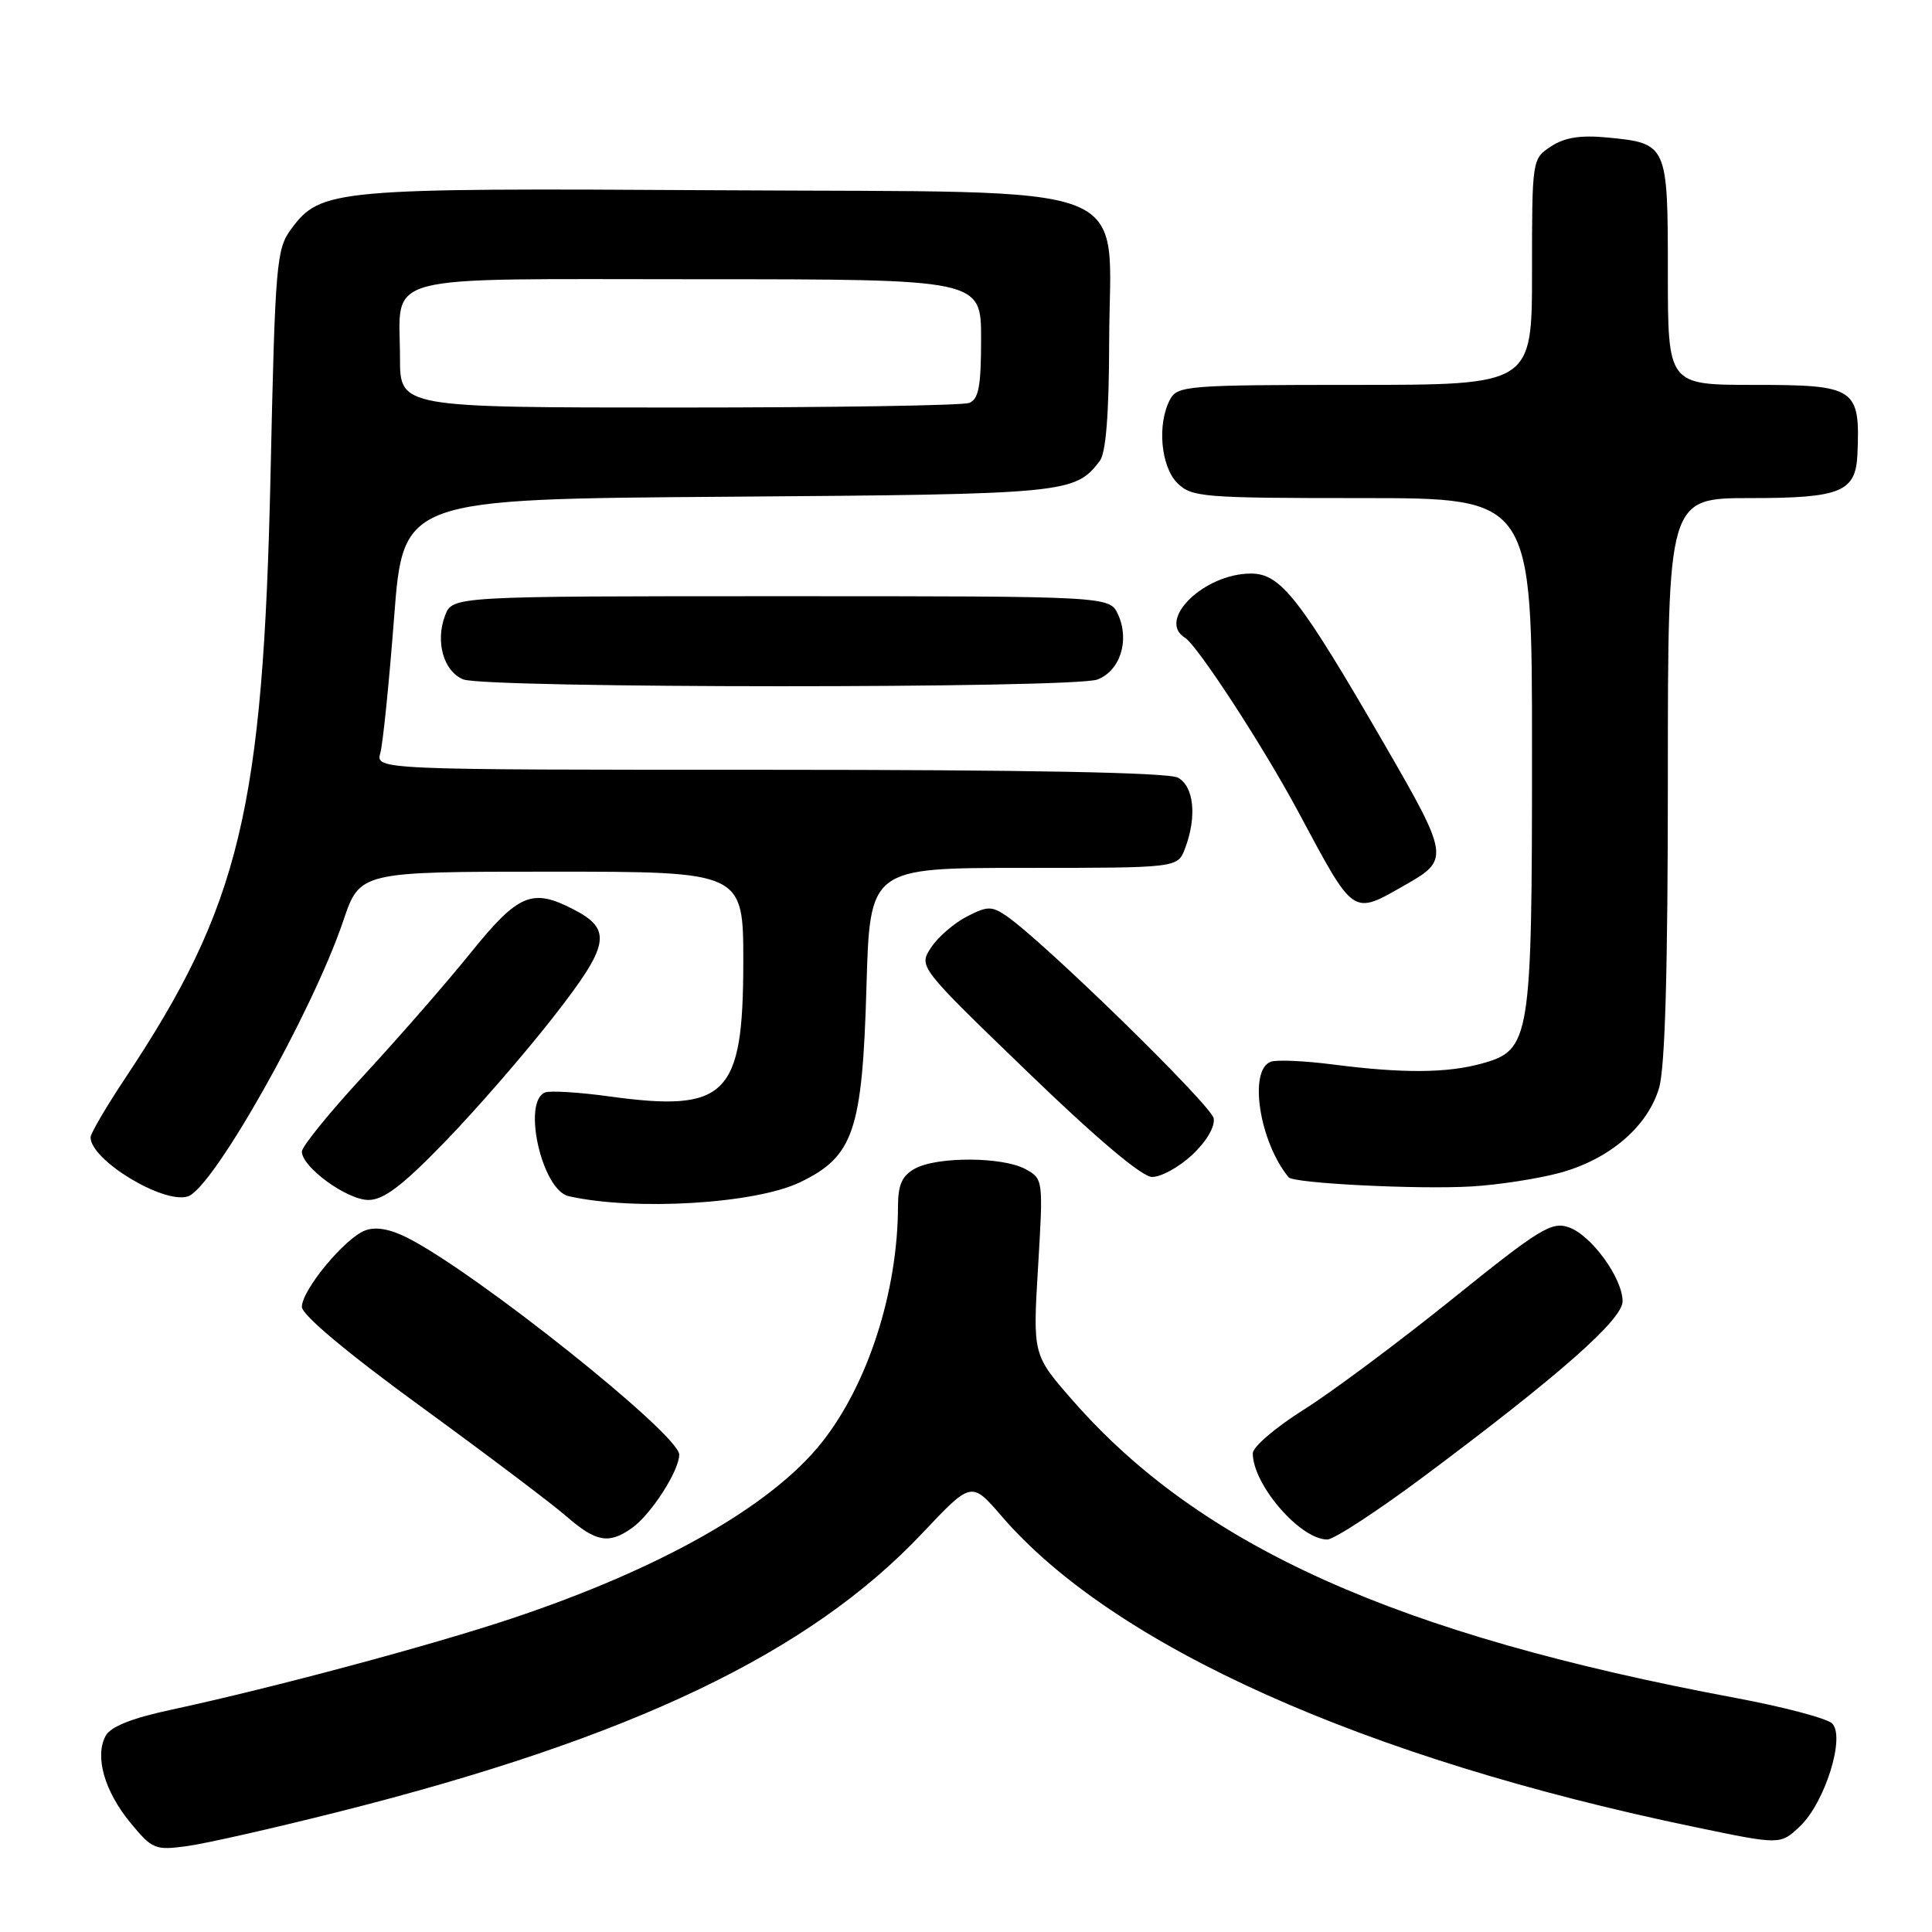 <?xml version="1.0" encoding="UTF-8" standalone="no"?>
<!DOCTYPE svg PUBLIC "-//W3C//DTD SVG 1.1//EN" "http://www.w3.org/Graphics/SVG/1.1/DTD/svg11.dtd" >
<svg xmlns="http://www.w3.org/2000/svg" xmlns:xlink="http://www.w3.org/1999/xlink" version="1.1" viewBox="0 0 256 256">
 <g >
 <path fill="currentColor"
d=" M 44.92 240.06 C 83.71 230.28 107.22 219.06 122.22 203.15 C 128.72 196.26 128.72 196.26 132.71 200.89 C 147.56 218.13 180.79 233.03 224.70 242.12 C 235.90 244.45 235.90 244.45 238.47 242.03 C 241.80 238.90 244.56 230.12 242.76 228.36 C 242.07 227.69 236.32 226.17 230.00 224.99 C 185.03 216.59 159.04 204.91 142.09 185.51 C 136.85 179.52 136.85 179.52 137.55 167.86 C 138.24 156.30 138.23 156.19 135.87 154.91 C 132.87 153.27 124.20 153.23 121.25 154.84 C 119.54 155.77 119.00 156.97 118.99 159.79 C 118.97 171.11 115.01 183.41 108.91 191.11 C 102.23 199.54 87.59 207.86 67.77 214.47 C 57.07 218.04 36.09 223.66 22.73 226.54 C 17.45 227.67 14.65 228.79 13.99 230.02 C 12.53 232.75 13.85 237.36 17.27 241.51 C 20.18 245.05 20.55 245.20 24.84 244.61 C 27.32 244.27 36.36 242.22 44.92 240.06 Z  M 83.70 202.50 C 86.24 200.72 90.00 194.89 90.00 192.74 C 90.00 190.08 63.11 168.63 54.00 164.02 C 51.69 162.85 49.78 162.51 48.39 163.04 C 45.70 164.05 40.00 170.93 40.00 173.17 C 40.00 174.23 46.00 179.26 55.75 186.36 C 64.41 192.67 73.08 199.21 75.00 200.88 C 78.97 204.33 80.64 204.64 83.70 202.50 Z  M 188.76 195.57 C 206.65 182.21 215.00 174.85 215.00 172.43 C 215.00 169.36 210.87 163.68 207.89 162.63 C 205.60 161.82 204.00 162.80 192.42 172.14 C 185.31 177.86 176.46 184.46 172.75 186.79 C 169.04 189.12 166.00 191.72 166.00 192.57 C 166.00 196.73 172.31 204.02 175.88 203.99 C 176.77 203.98 182.57 200.19 188.76 195.57 Z  M 106.00 156.66 C 113.11 153.25 114.26 149.86 114.81 130.80 C 115.26 115.00 115.26 115.00 135.66 115.00 C 156.05 115.00 156.05 115.00 157.02 112.43 C 158.62 108.23 158.21 104.18 156.07 103.04 C 154.80 102.36 136.01 102.00 101.95 102.00 C 49.77 102.00 49.77 102.00 50.40 99.75 C 50.74 98.51 51.56 90.44 52.22 81.82 C 53.42 66.13 53.42 66.13 96.46 65.82 C 141.43 65.49 142.41 65.39 145.72 61.09 C 146.54 60.02 146.95 54.88 146.97 45.31 C 147.02 23.57 152.14 25.56 95.28 25.21 C 44.25 24.90 42.51 25.06 38.60 30.32 C 36.62 32.98 36.46 34.81 35.85 62.82 C 34.87 107.21 31.80 119.98 16.66 142.76 C 14.10 146.61 12.00 150.19 12.00 150.70 C 12.00 153.71 21.64 159.57 24.89 158.53 C 28.23 157.47 41.38 134.15 45.49 122.00 C 47.69 115.50 47.69 115.50 73.09 115.50 C 98.50 115.50 98.50 115.50 98.49 127.56 C 98.47 145.23 96.27 147.42 80.66 145.27 C 76.72 144.73 72.94 144.50 72.25 144.75 C 69.14 145.90 71.80 157.70 75.35 158.50 C 84.11 160.47 100.07 159.52 106.00 156.66 Z  M 59.00 151.25 C 63.13 146.99 69.57 139.57 73.32 134.76 C 80.80 125.19 81.18 123.18 75.98 120.49 C 70.51 117.66 68.68 118.43 62.37 126.25 C 59.15 130.24 52.80 137.52 48.26 142.43 C 43.72 147.34 40.00 151.91 40.00 152.59 C 40.00 154.65 45.98 159.00 48.82 159.00 C 50.84 159.00 53.33 157.11 59.00 151.25 Z  M 206.75 155.39 C 213.28 153.59 218.30 149.30 219.83 144.18 C 220.63 141.49 221.00 128.64 221.00 103.13 C 221.00 66.00 221.00 66.00 231.93 66.00 C 243.93 66.00 245.90 65.19 246.12 60.18 C 246.49 51.39 245.91 51.00 232.38 51.00 C 221.00 51.00 221.00 51.00 221.00 36.12 C 221.00 19.12 220.94 18.99 212.98 18.22 C 209.43 17.88 207.32 18.21 205.52 19.40 C 203.01 21.04 203.00 21.13 203.00 36.02 C 203.00 51.00 203.00 51.00 179.54 51.00 C 157.36 51.00 156.01 51.11 155.04 52.93 C 153.31 56.16 153.80 61.80 156.00 64.00 C 157.88 65.88 159.33 66.00 180.50 66.00 C 203.00 66.00 203.00 66.00 203.00 99.53 C 203.00 137.90 202.80 139.13 196.33 140.93 C 191.73 142.20 185.87 142.24 176.62 141.05 C 172.84 140.56 169.12 140.40 168.37 140.69 C 165.41 141.82 166.88 151.29 170.75 156.00 C 171.41 156.80 187.92 157.63 195.00 157.21 C 198.57 157.00 203.86 156.18 206.75 155.39 Z  M 157.97 153.03 C 159.85 151.27 161.01 149.29 160.82 148.19 C 160.52 146.45 138.21 124.67 133.33 121.35 C 131.40 120.04 130.81 120.05 128.09 121.46 C 126.40 122.33 124.27 124.18 123.37 125.56 C 121.71 128.09 121.71 128.09 136.11 141.99 C 145.24 150.81 151.28 155.92 152.64 155.95 C 153.82 155.98 156.22 154.66 157.97 153.03 Z  M 186.39 117.15 C 192.05 113.93 191.96 113.35 183.54 98.79 C 172.18 79.17 169.71 76.00 165.74 76.00 C 159.54 76.01 153.23 82.17 157.02 84.51 C 158.67 85.53 167.37 98.88 171.99 107.50 C 179.59 121.65 179.07 121.31 186.39 117.15 Z  M 145.41 90.04 C 148.43 88.89 149.71 84.86 148.15 81.43 C 147.04 79.00 147.04 79.00 103.50 79.00 C 59.95 79.00 59.95 79.00 58.97 81.57 C 57.66 85.03 58.78 88.97 61.38 90.02 C 64.35 91.22 142.25 91.24 145.41 90.04 Z  M 53.00 47.43 C 53.00 36.06 49.43 37.00 92.54 37.00 C 130.00 37.00 130.00 37.00 130.00 44.89 C 130.00 51.17 129.68 52.91 128.42 53.39 C 127.55 53.73 110.22 54.00 89.92 54.00 C 53.00 54.00 53.00 54.00 53.00 47.43 Z "/>
</g>
</svg>